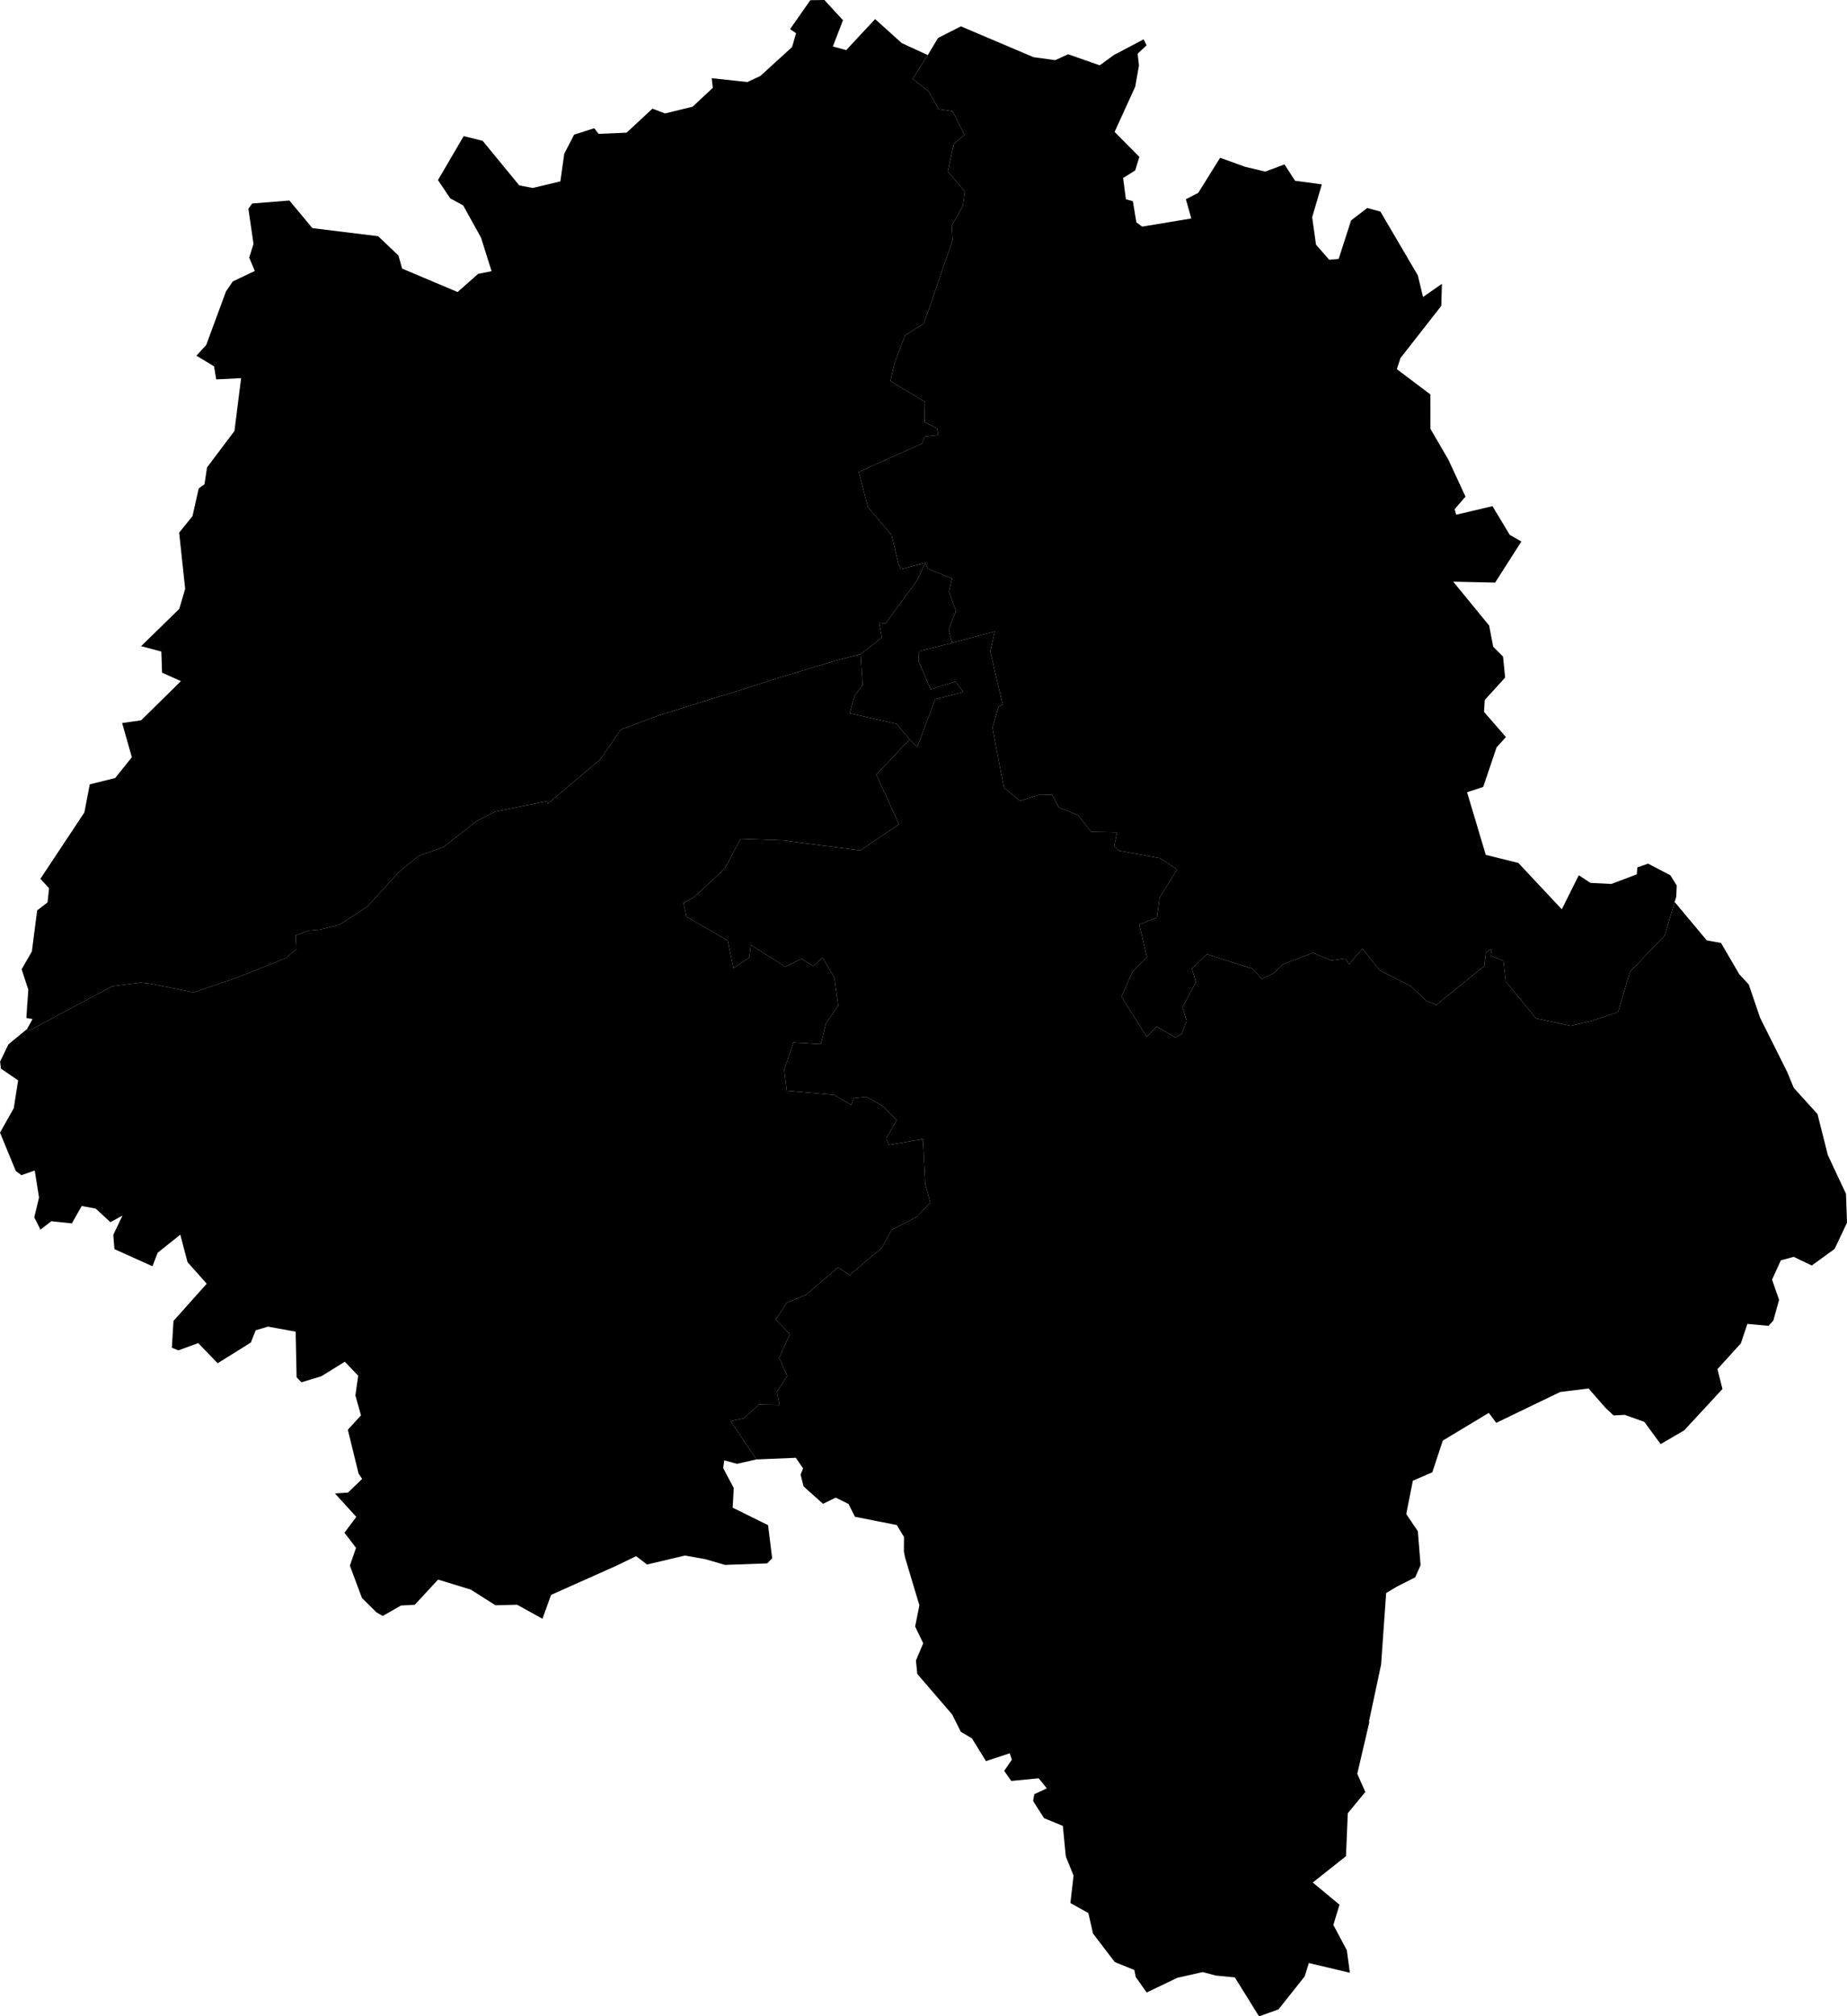 <svg xmlns="http://www.w3.org/2000/svg" version="1.1" xmlns:xlink="http://www.w3.org/1999/xlink" xmlns:svgjs="http://svgjs.dev/svgjs" viewBox="0 0 111.415 121.597"><path class="circo" id="id-037-01" d="M51.251 43.01L51.568 41.93L52.036 41.329L51.916 39.442L53.2 38.457L53.028 37.55L53.411 37.607L55.312 35.016L55.818 33.94L55.973 34.301L57.427 34.879L57.248 35.686L57.665 36.847L57.222 37.972L57.444 38.767L55.436 39.275L55.406 39.86L56.135 41.569L56.719 41.382L57.631 41.098L58.107 41.735L56.413 42.169L55.327 45.062L54.867 44.591L54.087 43.661L51.251 43.01z">
      <title id="t175">Première circonscription de l'Indre-et-Loire</title>
      <desc id="d175">Cantons de : Tours Centre, Tours Est, Tours Nord-Est, Tours Ouest, Tours Sud, Tours-Val-du-Cher</desc>
    </path><path class="circo" id="id-037-02" d="M84.262 22.264L84.476 21.598L86.942 18.445L86.98 17.116L85.84 17.911L85.526 16.607L83.269 12.76L82.473 12.543L81.5 13.293L80.751 15.615L80.181 15.664L79.385 14.757L79.152 13.098L79.736 11.119L78.121 10.902L77.482 9.916L76.325 10.347L75.108 10.06L73.601 9.514L72.281 11.631L71.534 12.015L71.862 13.175L68.898 13.666L68.549 13.408L68.336 12.132L67.917 12.018L67.749 10.734L68.478 10.279L68.729 9.462L67.234 7.955L68.479 5.228L68.705 3.951L68.624 3.24L69.164 2.733L68.984 2.373L67.198 3.315L66.338 3.939L64.435 3.272L63.654 3.628L62.343 3.448L57.964 1.589L56.584 2.289L55.967 3.323L55.048 4.752L56.018 5.51L56.625 6.582L57.462 6.71L58.182 8.131L57.539 8.674L57.171 10.336L58.204 11.561L58.092 12.382L57.41 13.615L57.465 14.473L56.017 18.694L55.712 19.515L54.593 20.224L53.965 21.87L53.712 22.98L55.79 24.228L55.776 25.456L56.514 25.825L56.607 26.231L55.767 26.331L55.639 26.736L51.819 28.453L51.802 28.471L52.361 30.588L53.782 32.27L54.19 33.974L54.343 34.326L55.818 33.94L55.973 34.301L57.427 34.879L57.248 35.686L57.665 36.847L57.222 37.972L57.444 38.767L60.009 38.082L59.731 39.279L60.48 42.478L60.236 42.618L59.868 43.876L60.357 46.483L60.574 47.511L61.529 48.302L62.715 47.914L63.463 47.938L63.869 48.69L65.039 49.165L65.816 50.161L67.386 50.192L67.212 51.011L67.509 51.306L69.963 51.75L71.008 52.43L69.941 54.147L69.79 55.341L68.721 55.747L69.187 57.72L68.314 58.601L67.649 60.106L69.173 62.526L69.783 61.91L70.886 62.559L71.27 62.358L71.583 61.575L71.33 60.748L72.136 59.235L71.897 58.409L72.804 57.548L75.561 58.419L76.116 59.038L76.856 58.676L77.396 58.14L79.199 57.463L80.309 57.919L81.144 57.797L81.378 58.153L82.187 57.21L83.232 58.526L85.108 59.47L86.018 60.345L86.645 60.6L89.538 58.245L89.635 57.438L89.983 57.212L89.924 57.628L90.691 57.95L90.83 59.185L92.651 61.412L94.752 61.865L96.004 61.564L97.601 61.04L98.328 58.596L100.411 56.432L101.018 54.395L101.114 54.078L101.144 53.402L100.761 52.784L99.418 52.084L98.769 52.308L98.734 52.729L97.199 53.307L95.941 53.244L95.236 52.783L94.21 54.837L91.588 52.039L89.625 51.554L88.497 47.777L89.471 47.457L90.277 45.071L90.84 44.448L89.519 42.931L89.564 42.213L90.792 40.861L90.667 39.597L90.073 39L89.829 37.725L87.661 35.079L90.189 35.135L91.771 32.658L91.069 32.253L90.03 30.525L87.839 31.04L87.745 30.707L88.403 29.951L87.369 27.721L86.287 25.861L86.285 23.788L84.262 22.264z">
      <title id="t176">Deuxième circonscription de l'Indre-et-Loire</title>
      <desc id="d176">Cantons de : Amboise, Bléré, Château-Renault, Montlouis-sur-Loire, Vouvray</desc>
    </path><path class="circo" id="id-037-03" d="M61.002 107.402L60.574 106.794L61.036 106.121L60.911 105.732L59.475 106.205L58.633 104.837L57.96 104.437L57.438 103.395L55.331 100.944L55.251 100.138L55.692 99.098L55.203 98.09L55.459 96.81L54.592 93.913L54.524 93.555L54.532 92.69L54.098 91.969L51.573 91.47L51.185 90.697L50.411 90.315L49.646 90.689L48.472 89.638L48.294 88.924L48.444 88.55L48.005 87.914L45.631 88.012L44.074 85.703L44.873 85.527L45.786 84.701L47.017 84.727L46.866 83.931L47.488 82.967L46.998 81.893L47.646 80.446L46.798 79.575L47.459 78.561L48.613 78.089L50.547 76.439L51.253 76.889L53.196 75.252L53.78 74.174L55.313 73.375L56.118 72.521L55.816 71.42L55.67 68.69L53.607 69.051L53.464 68.65L54.087 67.541L53.228 66.683L52.251 66.14L51.513 66.223L51.348 66.627L50.31 66.033L47.459 65.777L47.305 64.504L47.864 62.868L49.514 62.967L49.822 61.715L50.564 60.649L50.325 58.953L49.62 57.752L49.051 58.264L48.351 57.818L47.366 58.301L45.295 56.98L45.198 57.752L44.242 58.378L43.893 56.714L41.412 55.286L41.233 54.451L41.859 54.11L43.717 52.385L44.67 50.584L47.297 50.678L47.72 50.742L51.899 51.287L52.945 50.573L54.226 49.711L52.867 46.716L54.867 44.591L55.327 45.062L56.413 42.169L58.107 41.735L57.631 41.098L56.135 41.569L55.406 39.86L55.436 39.275L57.444 38.767L60.009 38.082L59.731 39.279L60.48 42.478L60.236 42.618L59.868 43.876L60.357 46.483L60.574 47.511L61.529 48.302L62.715 47.914L63.463 47.938L63.869 48.69L65.039 49.165L65.816 50.161L67.386 50.192L67.212 51.011L67.509 51.306L69.963 51.75L71.008 52.43L69.941 54.147L69.79 55.341L68.721 55.747L69.187 57.72L68.314 58.601L67.649 60.106L69.173 62.526L69.783 61.91L70.886 62.559L71.27 62.358L71.583 61.575L71.33 60.748L72.136 59.235L71.897 58.409L72.804 57.548L75.561 58.419L76.116 59.038L76.856 58.676L77.396 58.14L79.199 57.463L80.309 57.919L81.144 57.797L81.378 58.153L82.187 57.21L83.232 58.526L85.108 59.47L86.018 60.345L86.645 60.6L89.538 58.245L89.635 57.438L89.983 57.212L89.924 57.628L90.691 57.95L90.83 59.185L92.651 61.412L94.752 61.865L96.004 61.564L97.601 61.04L98.328 58.596L100.411 56.432L101.018 54.395L102.958 56.712L103.816 56.866L104.913 58.747L105.49 59.373L106.171 61.372L107.807 64.643L108.202 65.6L109.635 67.184L110.261 69.665L111.354 71.993L111.415 73.738L110.667 75.317L109.29 76.317L108.199 75.795L107.423 76.007L106.894 77.172L107.318 78.389L106.971 79.637L106.68 79.957L105.405 79.839L105.013 81.012L103.6 82.566L103.903 83.763L101.599 86.254L100.174 87.088L99.189 85.746L98.007 85.324L97.332 85.358L96.843 84.898L95.826 83.734L94.118 83.943L90.258 85.805L89.807 85.205L87.032 86.876L86.401 88.788L85.226 89.295L84.828 91.308L85.527 92.339L85.692 94.391L85.368 95.12L84.252 95.688L83.616 96.068L83.31 100.388L82.578 103.821L82.606 103.833L81.873 106.968L82.359 108.065L81.301 109.35L81.193 111.938L79.188 113.527L80.802 114.864L80.431 116.085L81.243 117.609L81.428 118.968L78.952 118.381L78.7 119.189L77.121 121.178L75.948 121.597L74.487 119.248L73.346 119.138L72.549 118.928L71.017 119.273L69.169 120.159L68.512 119.228L68.426 118.802L67.245 118.323L65.933 116.604L65.652 115.368L64.569 114.765L64.76 113.111L64.298 111.97L64.272 111.758L64.114 110.113L62.98 109.646L62.319 108.611L62.391 108.199L63.148 107.85L62.653 107.24L61.002 107.402z">
      <title id="t177">Troisième circonscription de l'Indre-et-Loire</title>
      <desc id="d177">Cantons de : Chambray-lès-Tours, Descartes, Le Grand-Pressigny, Ligueil, Loches, Montbazon, Montrésor, Preuilly-sur-Claise, Saint-Avertin, Saint-Pierre-des-Corps</desc>
    </path><path class="circo" id="id-037-04" d="M22.177 54.657L20.466 55.774L19.27 56.062L18.631 56.119L17.84 56.407L17.878 57.245L17.233 57.785L14.158 59.004L11.685 59.847L9.112 59.329L8.476 59.256L6.77 59.474L1.853 62.102L1.627 62.063L0.512 62.974L0.006 64.02L0.057 64.443L1.093 65.153L0.831 66.83L0 68.303L0.951 70.616L1.293 70.87L2.095 70.587L2.354 72.218L2.068 73.41L2.439 74.153L3.099 73.646L4.333 73.778L4.93 72.729L5.773 72.885L6.661 73.704L7.39 73.304L6.834 74.469L6.903 75.33L9.195 76.362L9.513 75.545L10.876 74.458L11.313 76.115L12.471 77.415L10.466 79.657L10.366 81.278L10.761 81.436L11.957 80.994L13.129 82.212L15.134 80.96L15.421 80.225L16.162 80.002L17.834 80.307L17.891 83.061L18.185 83.359L19.381 82.998L20.799 82.12L21.607 82.963L21.438 84.158L21.777 85.356L20.982 86.22L21.628 88.86L21.845 89.186L20.991 90.012L20.205 90.064L21.493 91.477L20.78 92.432L21.477 93.345L21.105 94.418L21.831 96.362L22.719 97.243L23.088 97.453L24.185 96.822L25.019 96.777L26.426 95.258L28.398 95.863L29.889 96.807L31.196 96.775L32.723 97.622L33.241 96.181L37.192 94.417L38.374 93.846L39.03 94.35L41.317 93.808L42.54 94.025L43.74 94.373L46.281 94.28L46.578 93.973L46.332 91.976L44.196 90.921L44.262 89.737L43.624 88.534L43.691 88.067L44.458 88.276L45.631 88.012L44.074 85.703L44.873 85.527L45.786 84.701L47.017 84.727L46.866 83.931L47.488 82.967L46.998 81.893L47.646 80.446L46.798 79.575L47.459 78.561L48.613 78.089L50.547 76.439L51.253 76.889L53.196 75.252L53.78 74.174L55.313 73.375L56.118 72.521L55.816 71.42L55.67 68.69L53.607 69.051L53.464 68.65L54.087 67.541L53.228 66.683L52.251 66.14L51.513 66.223L51.348 66.627L50.31 66.033L47.459 65.777L47.305 64.504L47.864 62.868L49.514 62.967L49.822 61.715L50.564 60.649L50.325 58.953L49.62 57.752L49.051 58.264L48.351 57.818L47.366 58.301L45.295 56.98L45.198 57.752L44.242 58.378L43.893 56.714L41.412 55.286L41.233 54.451L41.859 54.11L43.717 52.385L44.67 50.584L47.297 50.678L47.72 50.742L51.899 51.287L52.945 50.573L54.226 49.711L52.867 46.716L54.867 44.591L54.087 43.661L51.251 43.01L51.568 41.93L52.036 41.329L51.916 39.442L50.455 39.824L46.785 40.932L44.448 41.684L43.308 42.026L39.748 43.141L37.454 43.991L36.213 45.792L33.037 48.475L33.027 48.306L29.837 48.956L28.749 49.517L26.735 51.09L25.265 51.609L24.053 52.596L22.177 54.657z">
      <title id="t178">Quatrième circonscription de l'Indre-et-Loire</title>
      <desc id="d178">Cantons de : Azay-le-Rideau, Ballan-Miré, Chinon, L'Ile-Bouchard, Joué-lès-Tours Nord, Joué-lès-Tours Sud, Richelieu, Sainte-Maure-de-Touraine</desc>
    </path><path class="circo" id="id-037-05" d="M7.367 43.603L7.953 45.664L6.949 46.92L5.416 47.299L5.089 48.997L2.435 52.999L2.959 53.562L2.868 54.421L2.241 54.902L1.923 57.377L1.305 58.453L1.708 59.683L1.59 61.389L1.964 61.453L1.627 62.063L1.853 62.102L6.77 59.474L8.476 59.256L9.112 59.329L11.685 59.847L14.158 59.004L17.233 57.785L17.878 57.245L17.84 56.407L18.631 56.119L19.27 56.062L20.466 55.774L22.177 54.657L24.053 52.596L25.265 51.609L26.735 51.09L28.749 49.517L29.837 48.956L33.027 48.306L33.037 48.475L36.213 45.792L37.454 43.991L39.748 43.141L43.308 42.026L44.448 41.684L46.785 40.932L50.455 39.824L51.916 39.442L53.2 38.457L53.028 37.55L53.411 37.607L54.731 35.807L55.312 35.016L55.818 33.94L54.343 34.326L54.19 33.974L53.782 32.27L52.361 30.588L51.802 28.471L51.819 28.453L55.639 26.736L55.767 26.331L56.607 26.231L56.514 25.825L55.776 25.456L55.79 24.228L53.712 22.98L53.965 21.87L54.593 20.224L55.712 19.515L56.017 18.694L57.465 14.473L57.41 13.615L58.092 12.382L58.204 11.561L57.171 10.336L57.539 8.674L58.182 8.131L57.462 6.71L56.625 6.582L56.018 5.51L55.048 4.752L55.967 3.323L54.397 2.6L52.789 1.151L51.045 3.023L50.24 2.802L50.85 1.219L49.729 0L48.88 0.012L47.66 1.757L48.021 2.003L47.779 2.837L45.867 4.581L45.081 4.949L42.931 4.714L42.999 5.297L41.779 6.434L40.12 6.842L39.356 6.553L37.799 7.999L36.105 8.072L35.846 7.732L34.633 8.12L34.037 9.272L33.803 10.939L32.131 11.335L31.32 11.178L29.114 8.492L27.97 8.209L26.42 10.862L27.158 11.962L27.938 12.386L29.015 14.327L29.652 16.353L28.842 16.515L27.604 17.611L24.257 16.198L24.036 15.411L22.812 14.245L18.843 13.758L17.457 12.093L15.213 12.271L14.983 12.586L15.292 14.71L15.031 15.535L15.371 16.34L14.042 16.972L13.63 17.578L12.44 20.805L11.848 21.451L12.912 22.092L13.042 22.881L14.544 22.805L14.142 25.993L12.488 28.188L12.335 29.205L11.987 29.453L11.612 31.125L10.807 32.121L11.17 35.515L10.812 36.723L8.511 38.968L9.733 39.291L9.775 40.565L10.914 41.075L8.51 43.441L7.367 43.603z">
      <title id="t179">Cinquième circonscription de l'Indre-et-Loire</title>
      <desc id="d179">Cantons de : Bourgueil, Château-la-Vallière, Langeais, Luynes, Neuillé-Pont-Pierre, Neuvy-le-Roi, Saint-Cyr-sur-Loire, Tours Nord-Ouest</desc>
    </path></svg>
